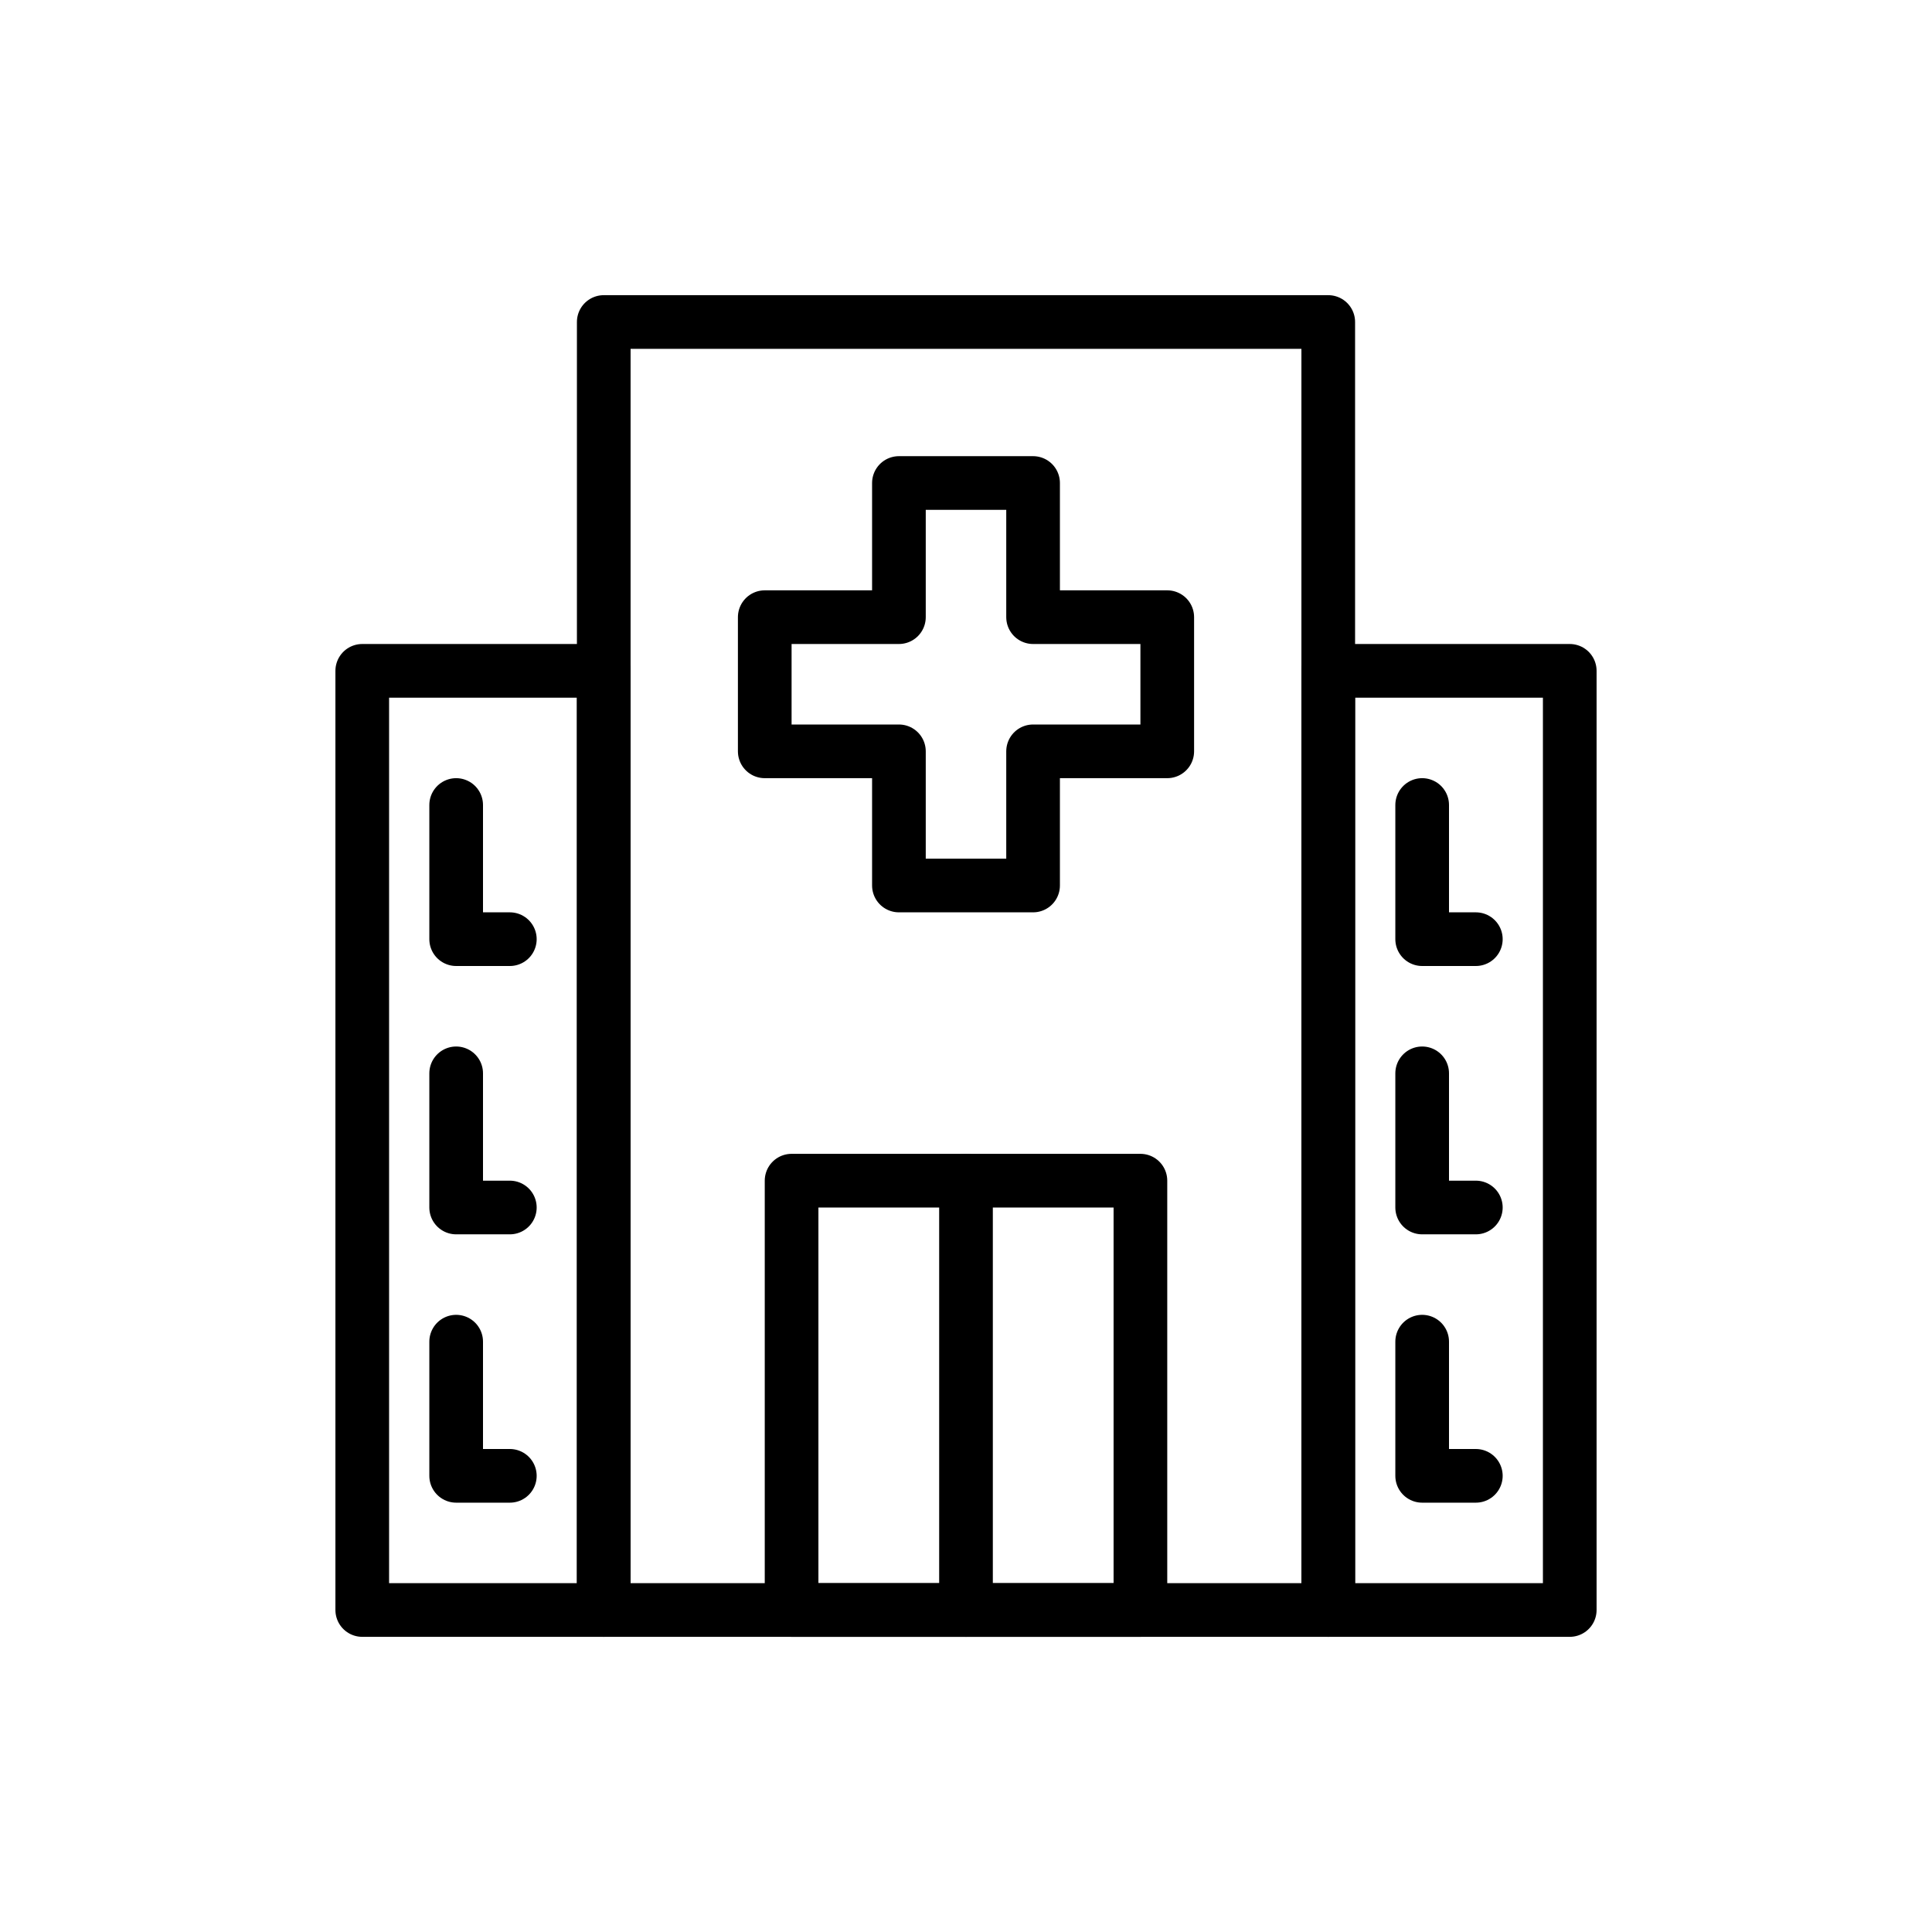 <svg id="emoji" xmlns="http://www.w3.org/2000/svg" viewBox="0 0 72 72">
  <g id="line">
    <rect x="22.5" y="12" fill="none" stroke="#000000" stroke-width="2" stroke-linecap="round" stroke-linejoin="round" stroke-miterlimit="10" width="27" height="48"/>
    <rect x="13.5" y="25" fill="none" stroke="#000000" stroke-width="2" stroke-linecap="round" stroke-linejoin="round" stroke-miterlimit="10" width="9" height="35"/>
    <rect x="49.5" y="25" fill="none" stroke="#000000" stroke-width="2" stroke-linecap="round" stroke-linejoin="round" stroke-miterlimit="10" width="9" height="35"/>
    <rect x="29.5" y="44" fill="none" stroke="#000000" stroke-width="2" stroke-linecap="round" stroke-linejoin="round" stroke-miterlimit="10" width="13" height="16"/>
    <line fill="none" stroke="#000000" stroke-width="2" stroke-linecap="round" stroke-linejoin="round" stroke-miterlimit="10" x1="36" y1="60" x2="36" y2="44"/>
    <polygon fill="none" stroke="#000000" stroke-width="2" stroke-linecap="round" stroke-linejoin="round" stroke-miterlimit="10" points="43.5,23 38.5,23 38.5,18 33.5,18 33.5,23 28.5,23 28.5,28 33.5,28 33.5,33 38.5,33 38.5,28 43.5,28"/>
    <polyline fill="none" stroke="#000000" stroke-width="2" stroke-linecap="round" stroke-linejoin="round" stroke-miterlimit="10" points="19,35 17,35 17,30"/>
    <polyline fill="none" stroke="#000000" stroke-width="2" stroke-linecap="round" stroke-linejoin="round" stroke-miterlimit="10" points="19,45 17,45 17,40"/>
    <polyline fill="none" stroke="#000000" stroke-width="2" stroke-linecap="round" stroke-linejoin="round" stroke-miterlimit="10" points="19,55 17,55 17,50"/>
    <polyline fill="none" stroke="#000000" stroke-width="2" stroke-linecap="round" stroke-linejoin="round" stroke-miterlimit="10" points="55,35 53,35 53,30"/>
    <polyline fill="none" stroke="#000000" stroke-width="2" stroke-linecap="round" stroke-linejoin="round" stroke-miterlimit="10" points="55,45 53,45 53,40"/>
    <polyline fill="none" stroke="#000000" stroke-width="2" stroke-linecap="round" stroke-linejoin="round" stroke-miterlimit="10" points="55,55 53,55 53,50"/>
  </g>
</svg>
